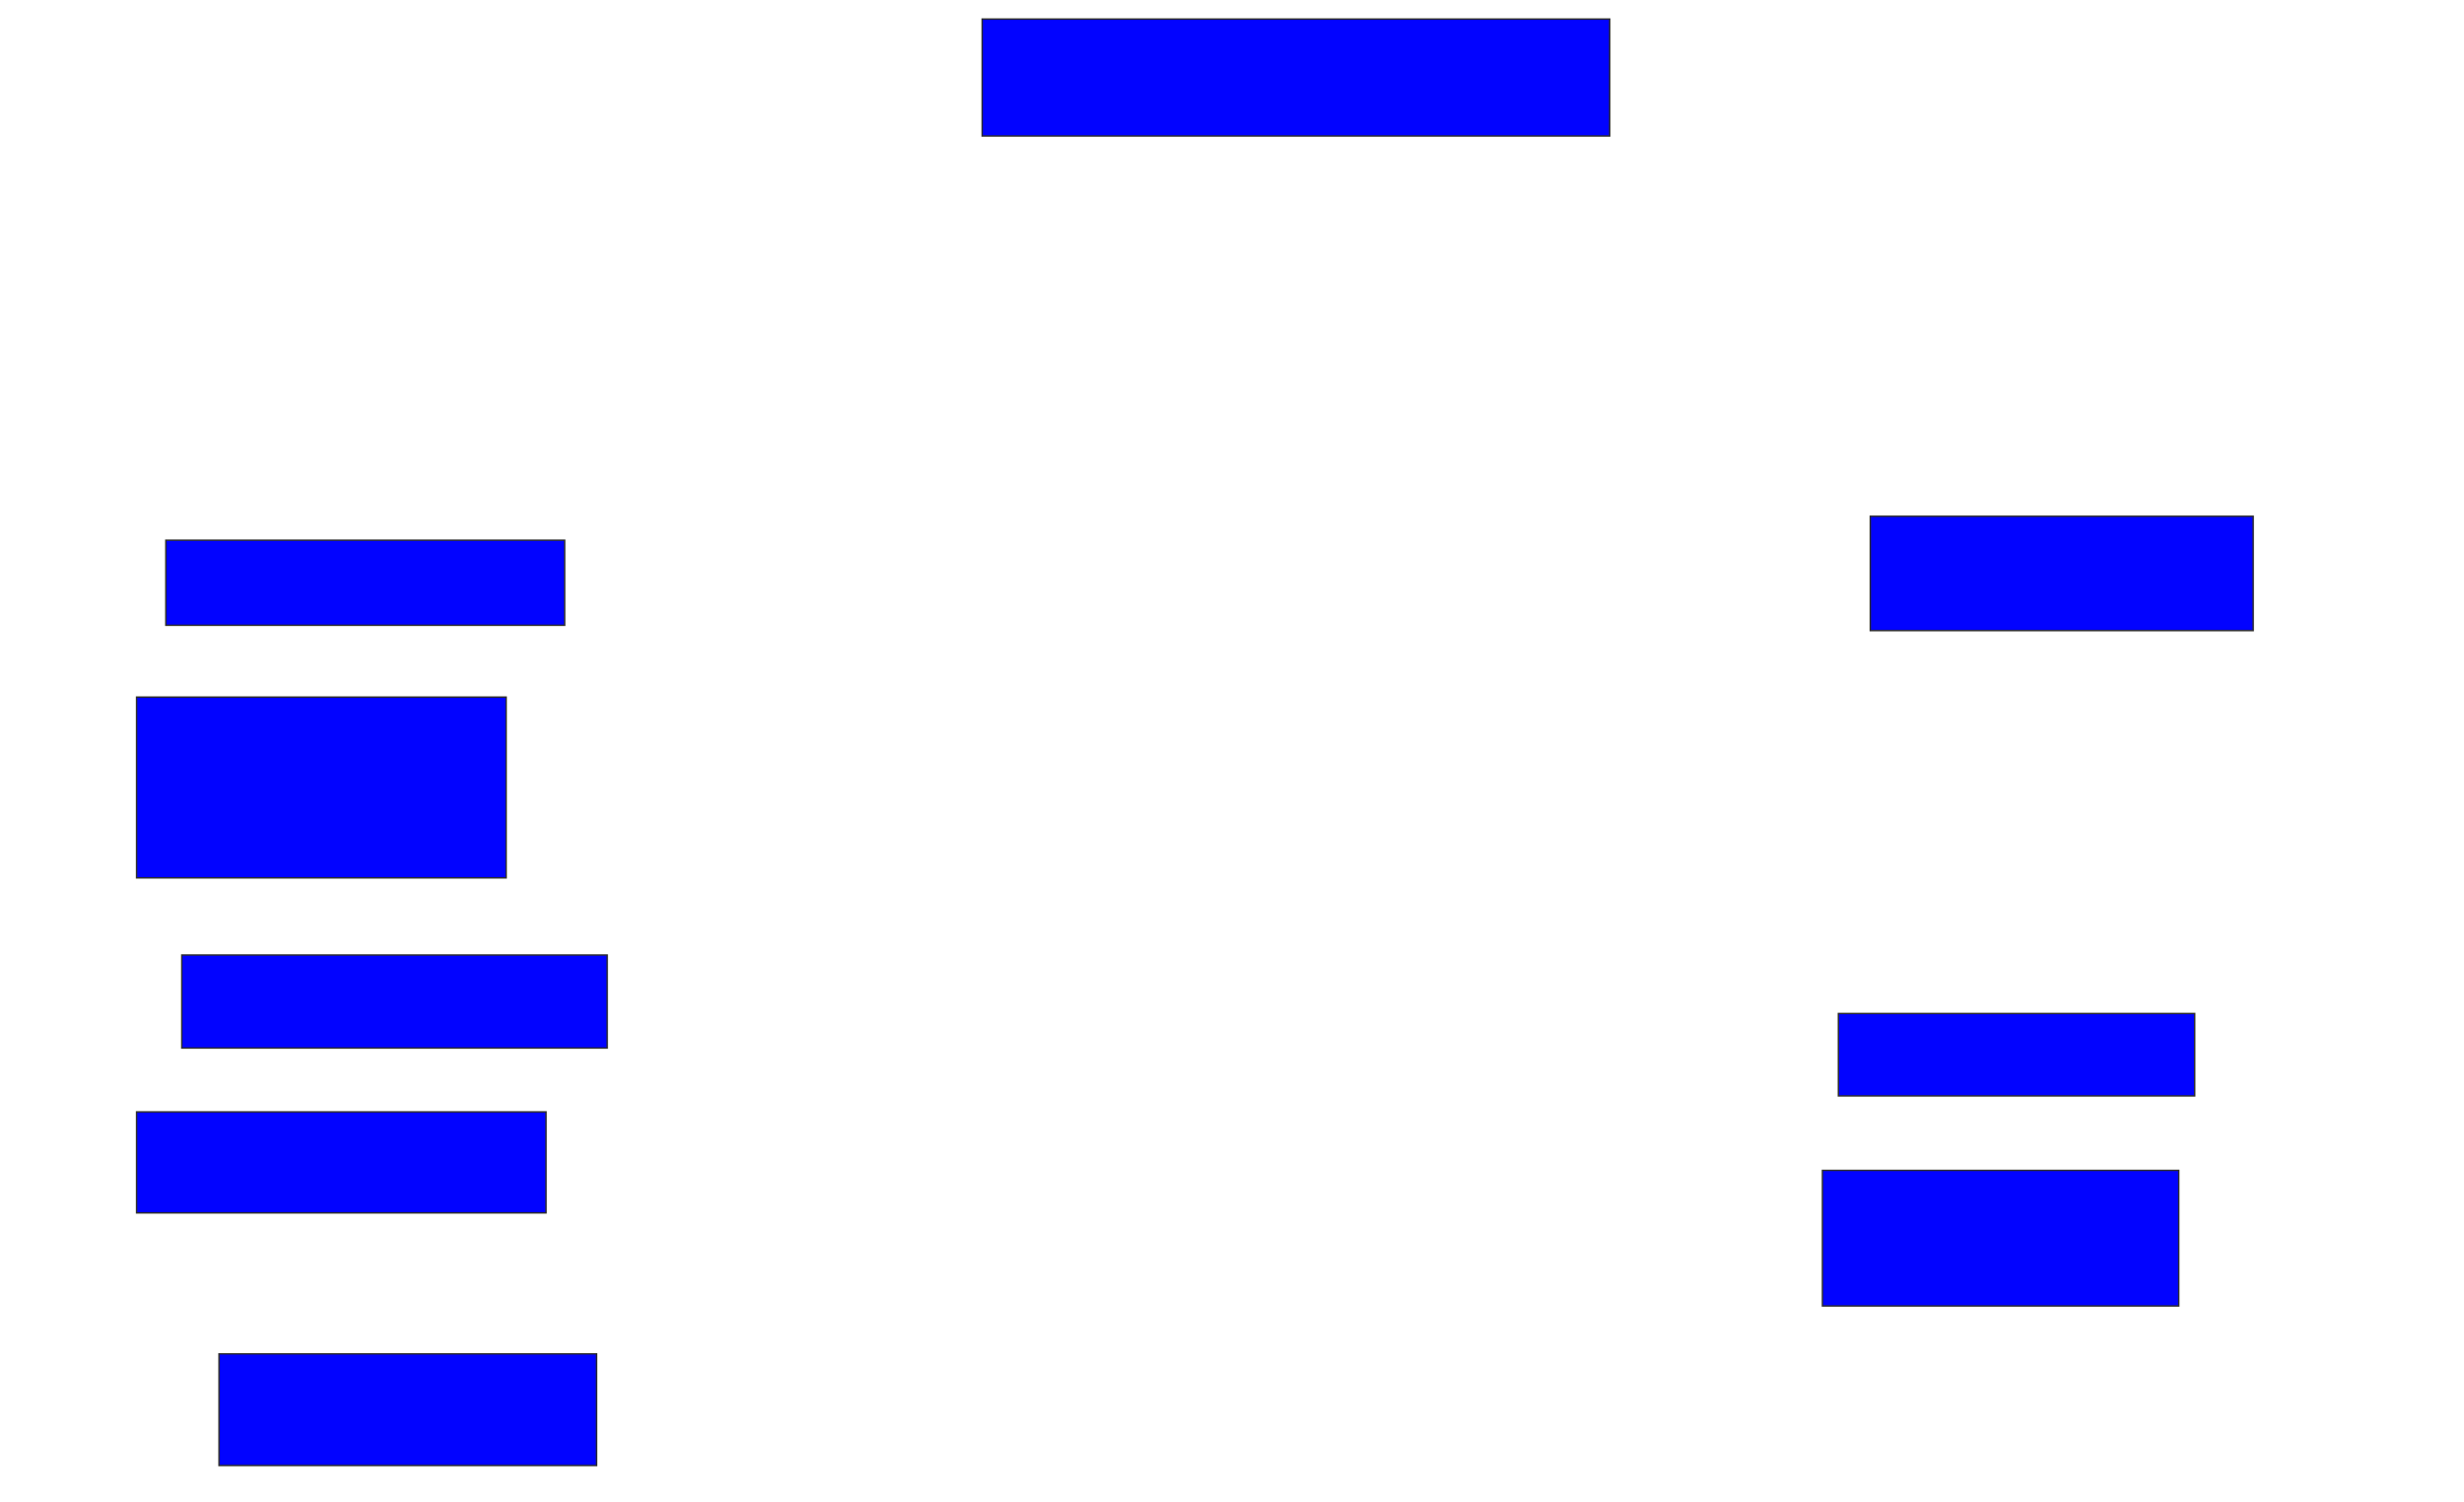 <svg xmlns="http://www.w3.org/2000/svg" width="1716" height="1046">
 <!-- Created with Image Occlusion Enhanced -->
 <g>
  <title>Labels</title>
 </g>
 <g>
  <title>Masks</title>
  <rect id="85f46d21de0240a1bb824844f4f935c6-ao-1" height="81.481" width="437.037" y="13.259" x="684" stroke="#2D2D2D" fill="#0203ff"/>
  <rect id="85f46d21de0240a1bb824844f4f935c6-ao-2" height="59.259" width="277.778" y="376.222" x="115.481" stroke="#2D2D2D" fill="#0203ff"/>
  <rect id="85f46d21de0240a1bb824844f4f935c6-ao-3" height="125.926" width="257.407" y="485.481" x="95.111" stroke="#2D2D2D" fill="#0203ff"/>
  <rect id="85f46d21de0240a1bb824844f4f935c6-ao-4" height="64.815" width="296.296" y="665.111" x="126.593" stroke="#2D2D2D" fill="#0203ff"/>
  <rect stroke="#2D2D2D" id="85f46d21de0240a1bb824844f4f935c6-ao-5" height="70.37" width="285.185" y="774.37" x="95.111" fill="#0203ff"/>
  <rect id="85f46d21de0240a1bb824844f4f935c6-ao-6" height="79.63" width="266.667" y="359.555" x="1302.518" stroke="#2D2D2D" fill="#0203ff"/>
  
  <rect id="85f46d21de0240a1bb824844f4f935c6-ao-8" height="57.407" width="248.148" y="705.852" x="1280.296" stroke="#2D2D2D" fill="#0203ff"/>
  <rect id="85f46d21de0240a1bb824844f4f935c6-ao-9" height="94.444" width="248.148" y="815.111" x="1269.185" stroke="#2D2D2D" fill="#0203ff"/>
  <rect id="85f46d21de0240a1bb824844f4f935c6-ao-10" height="77.778" width="262.963" y="942.889" x="152.518" stroke-linecap="null" stroke-linejoin="null" stroke-dasharray="null" stroke="#2D2D2D" fill="#0203ff"/>
 </g>
</svg>